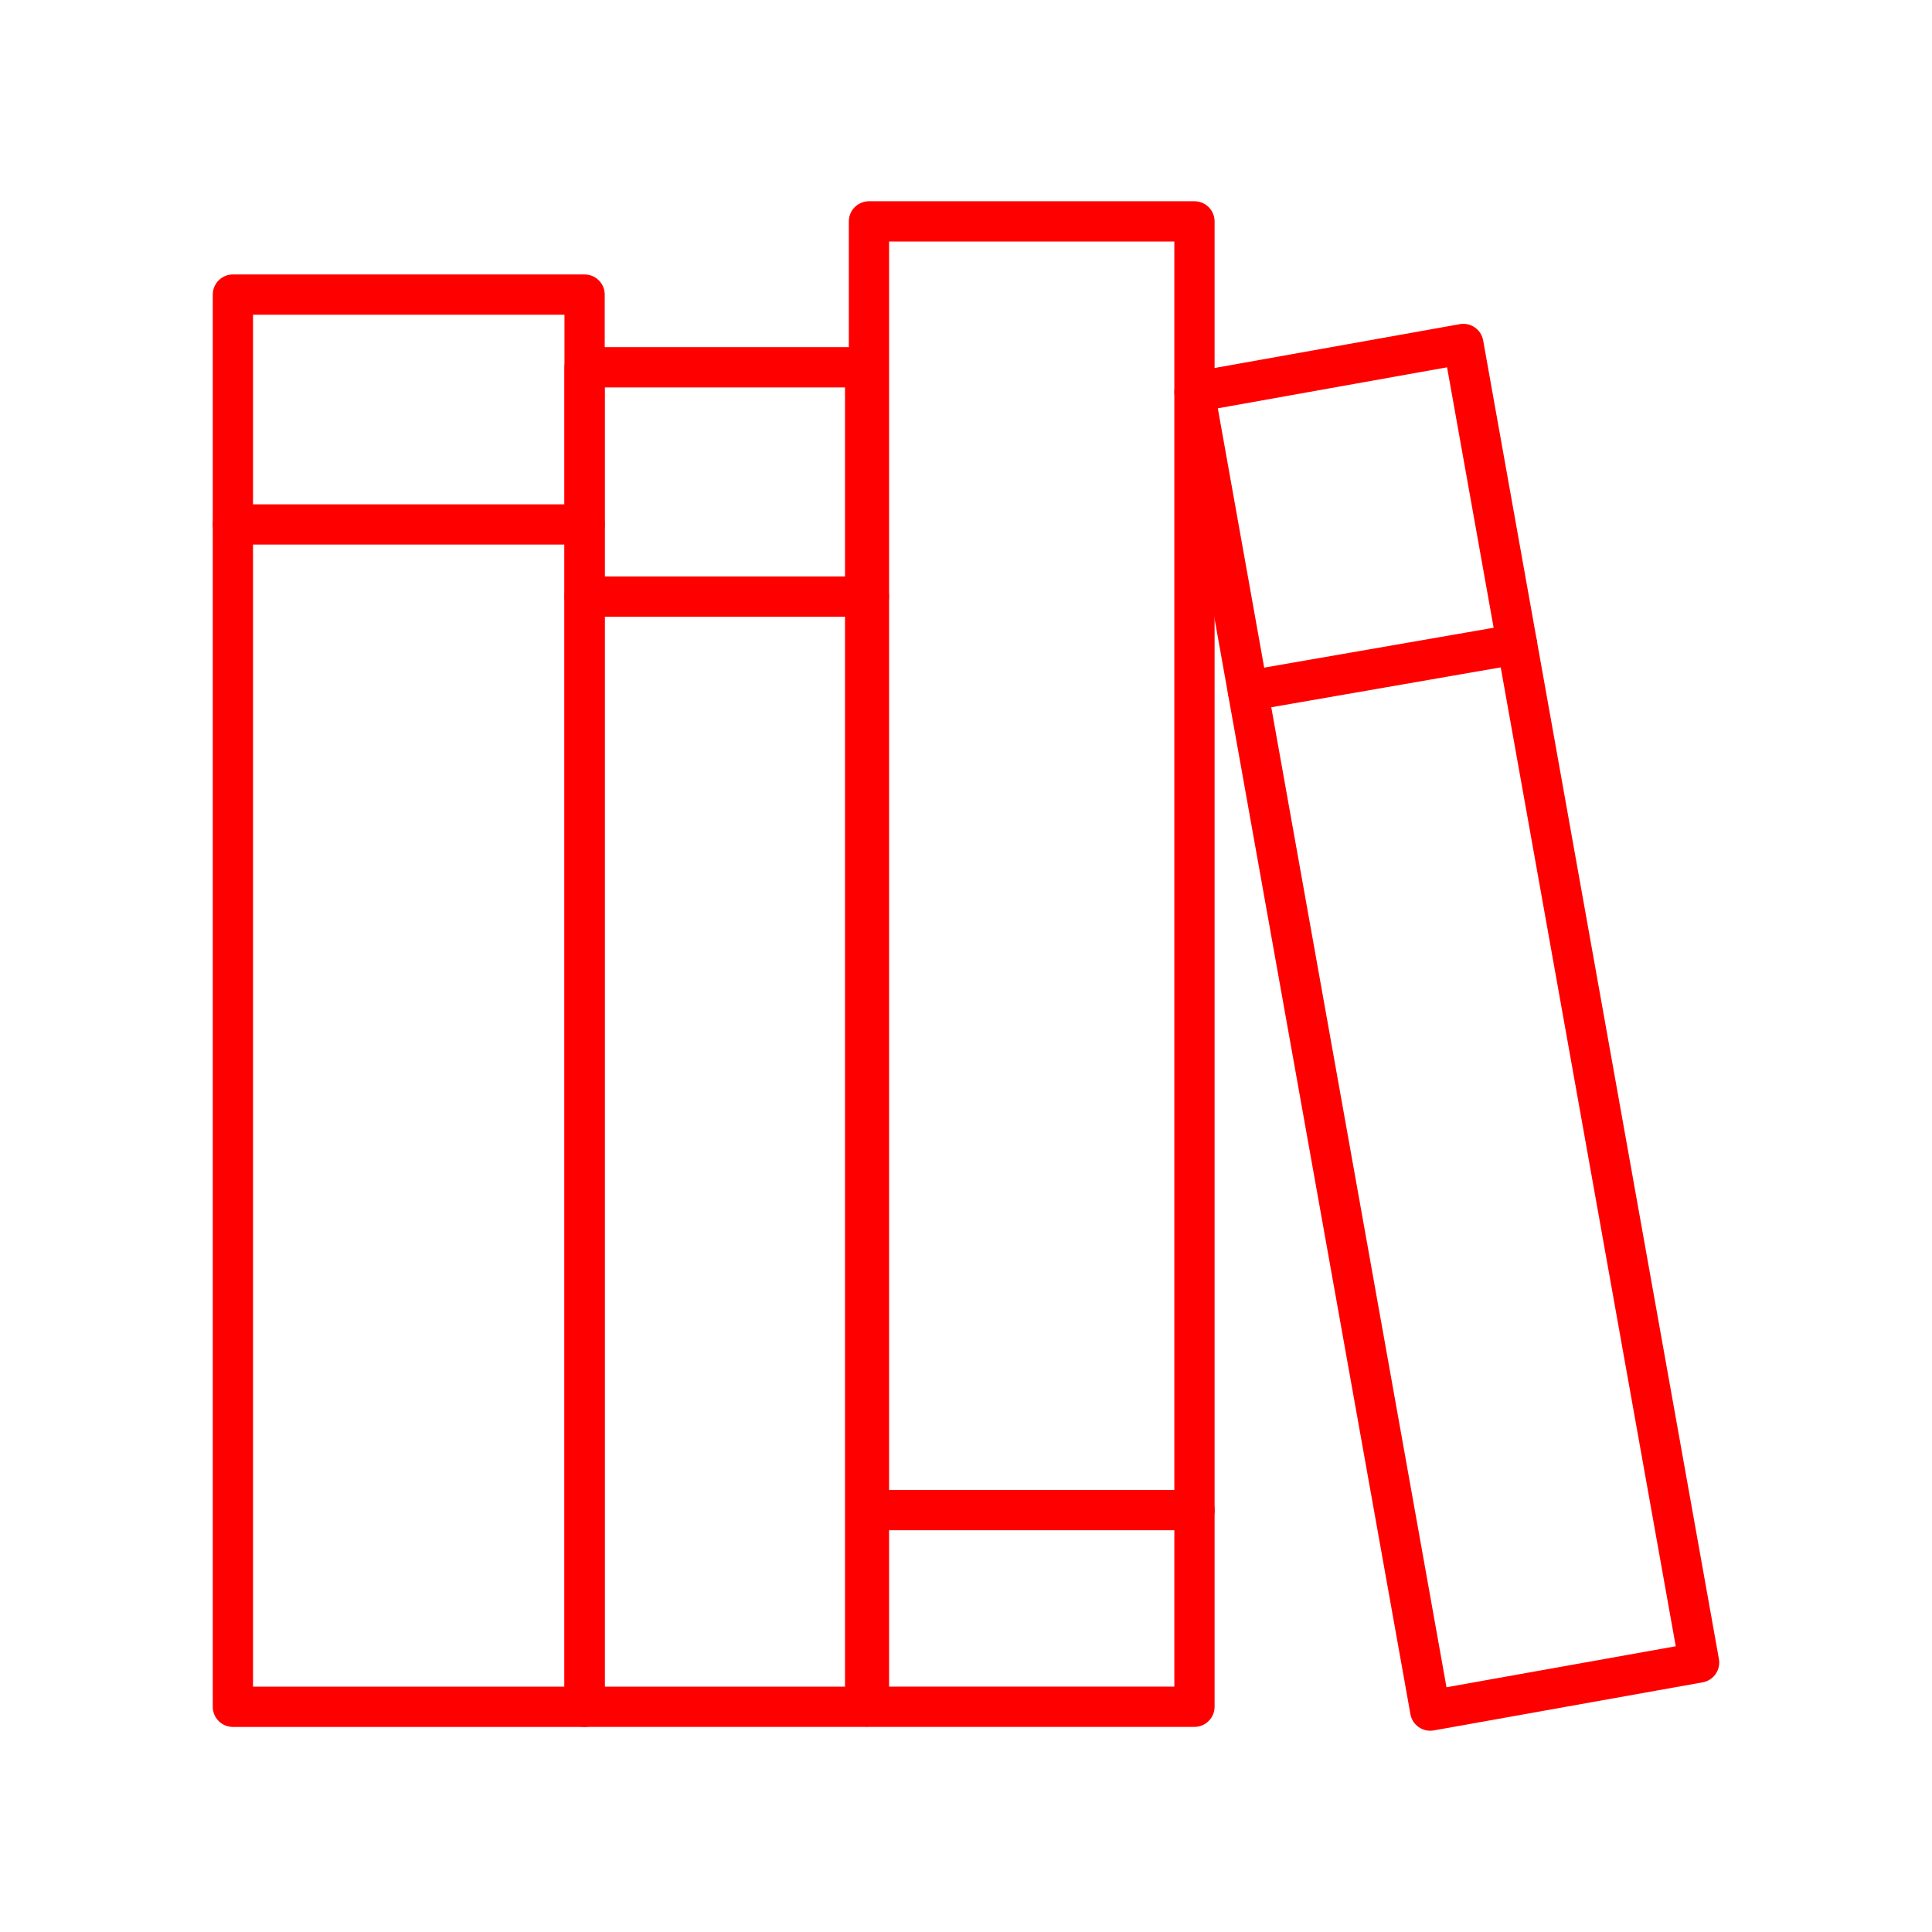 <svg xmlns="http://www.w3.org/2000/svg" viewBox="0 0 48 48"><defs><style>.a{fill:none;stroke:#FF0000;stroke-linecap:round;stroke-linejoin:round;}</style></defs><rect class="a" x="21.589" y="5.5" width="8.087" height="36.904"/><rect class="a" x="32.552" y="8.883" width="6.786" height="33.279" transform="translate(-3.931 6.725) rotate(-10.137)"/><rect class="a" x="14.524" y="9.125" width="6.97" height="33.279"/><rect class="a" x="5.786" y="7.319" width="8.738" height="35.086"/><line class="a" x1="31.004" y1="17.165" x2="37.69" y2="16.003"/><line class="a" x1="29.677" y1="37.518" x2="21.589" y2="37.518"/><line class="a" x1="5.786" y1="13.03" x2="14.524" y2="13.03"/><line class="a" x1="14.524" y1="14.822" x2="21.589" y2="14.822"/></svg>